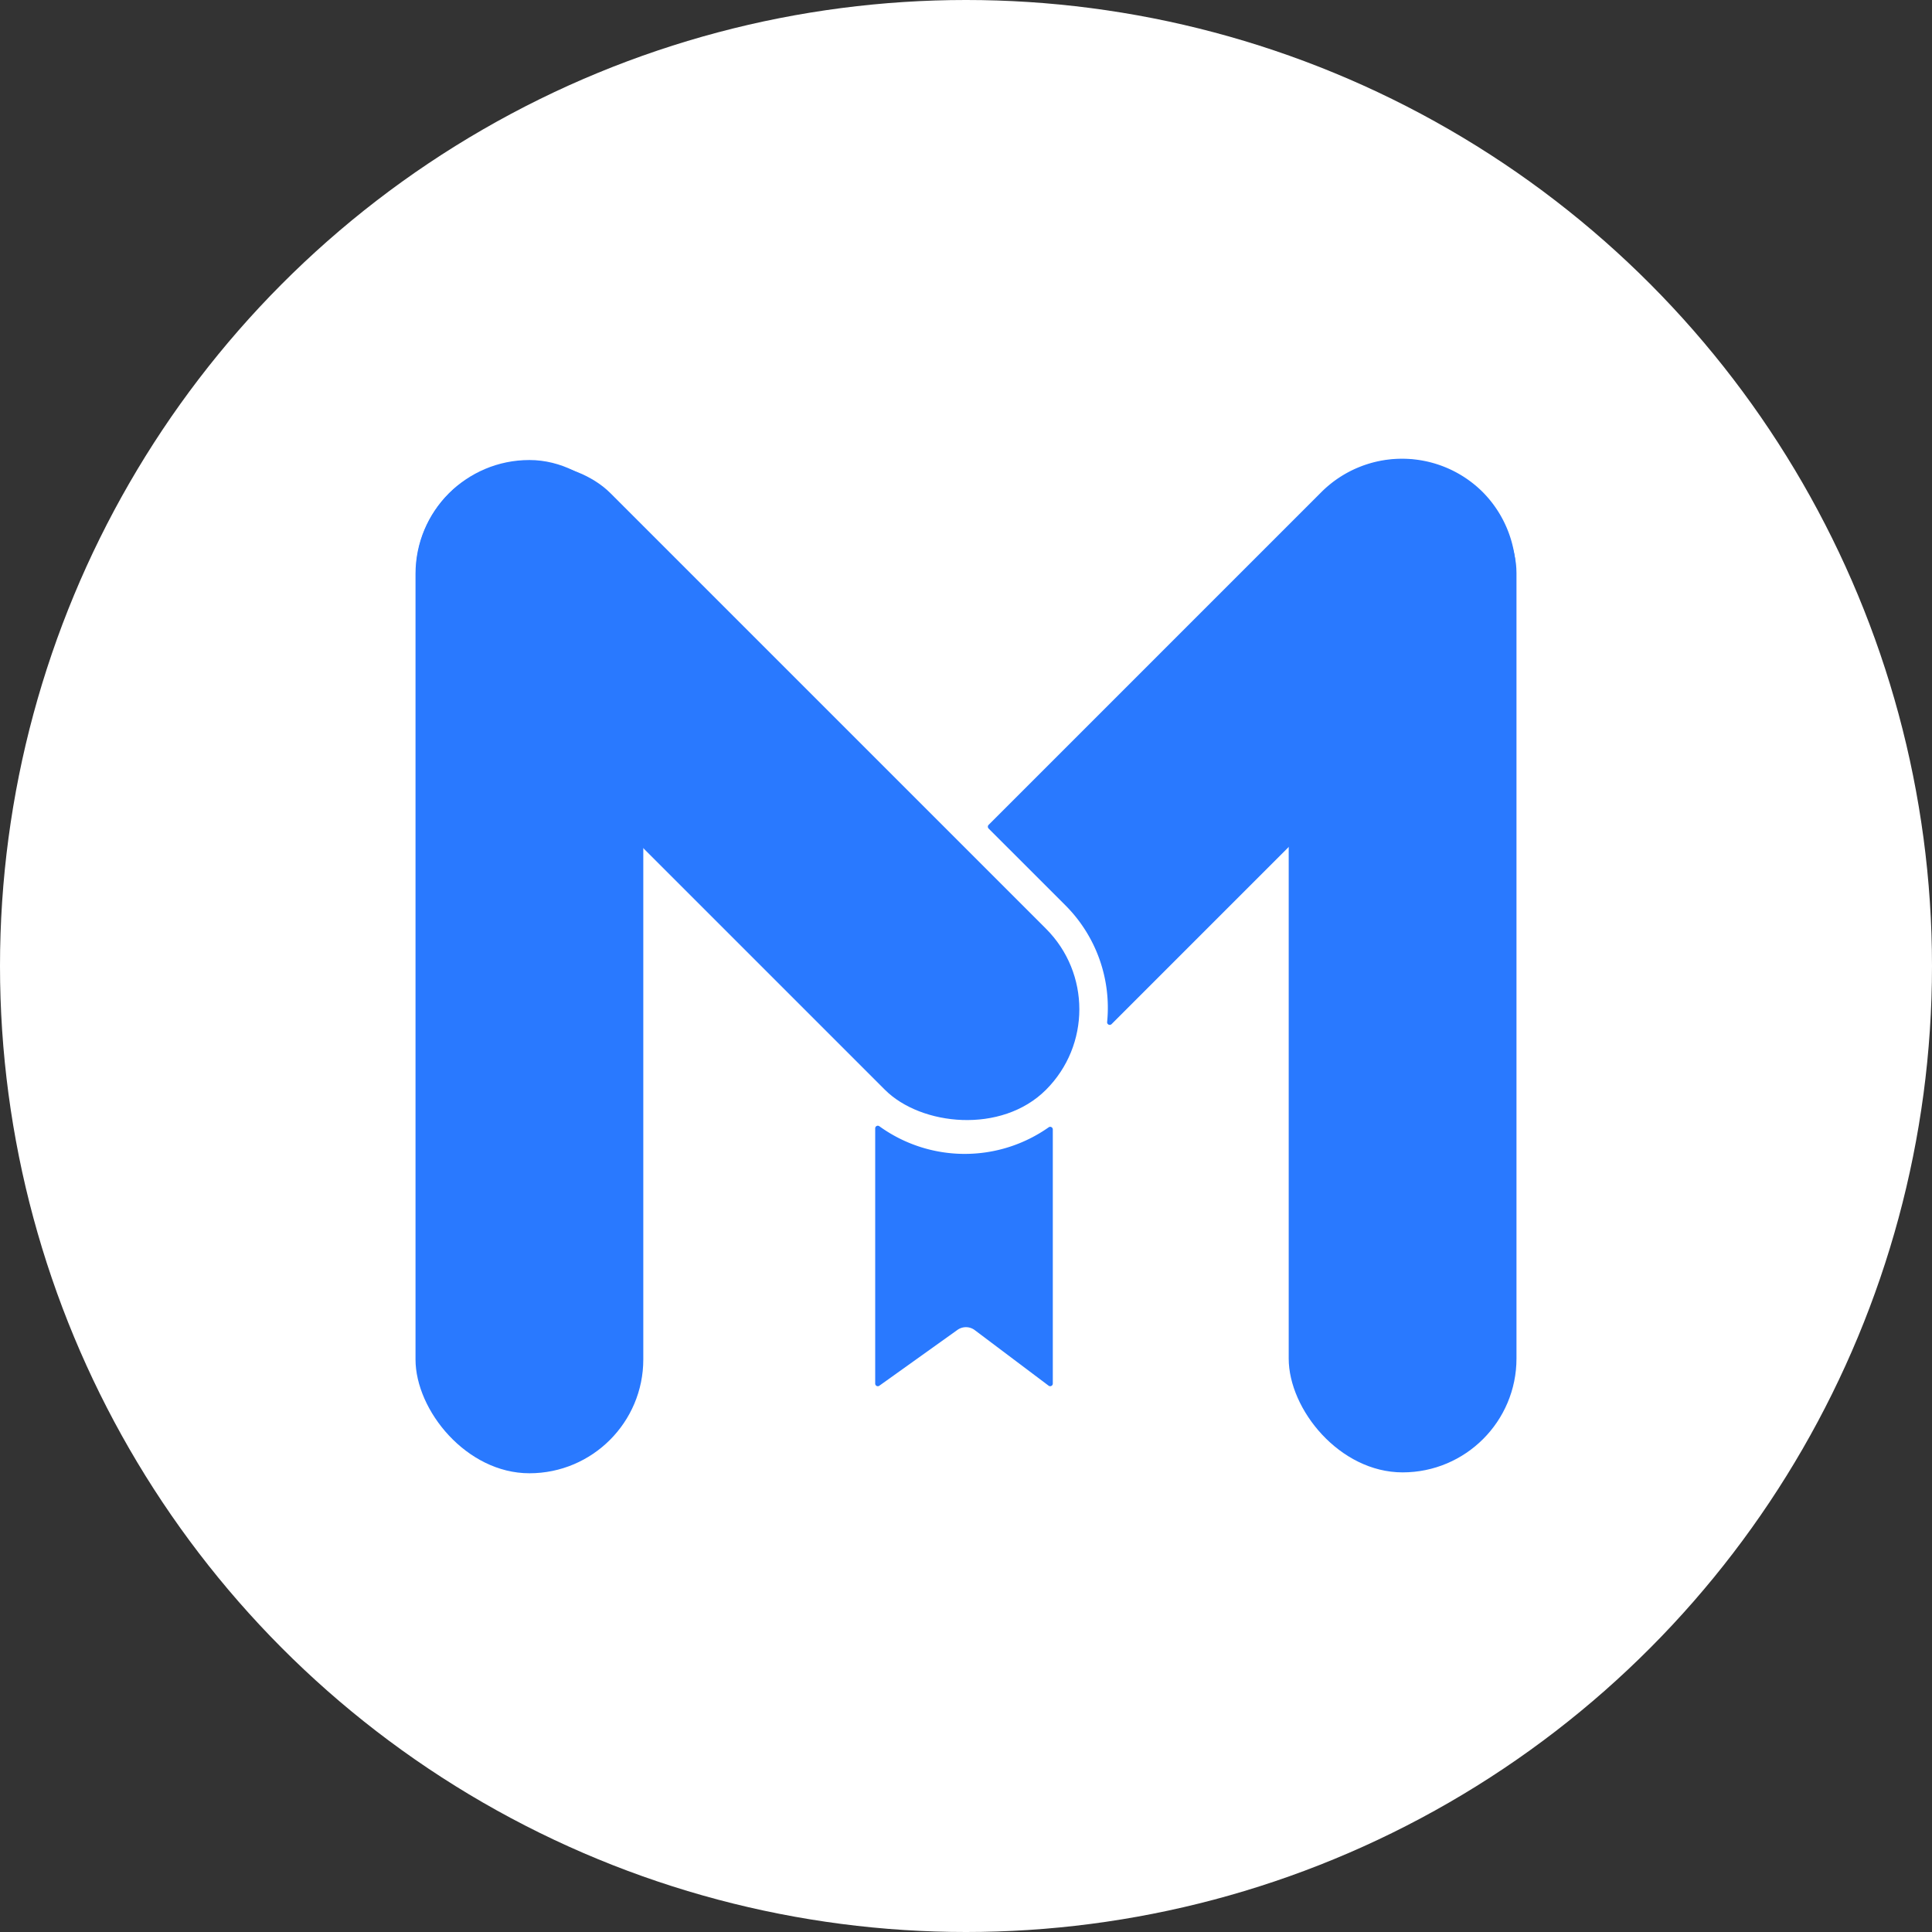 <svg id="Layer_1" data-name="Layer 1" xmlns="http://www.w3.org/2000/svg" viewBox="0 0 1000 1000"><rect x="0" y="0" width="1000" height="1000" fill="#333333" stroke="none"/><defs><style>.cls-1{fill:#fff;}.cls-2{fill:#2979ff;}</style></defs><title>1000px</title><circle class="cls-1" cx="500" cy="500" r="500"/><rect class="cls-2" x="215.07" y="238.11" width="117.9" height="524.45" rx="58.95" ry="58.95"/><rect class="cls-2" x="667.03" y="237.65" width="117.9" height="524.45" rx="58.95" ry="58.95"/><rect class="cls-2" x="328.03" y="191.27" width="117.9" height="436.76" rx="58.95" ry="58.95" transform="translate(-176.32 393.62) rotate(-45)"/><path class="cls-2" d="M767.39,254.63h0a59.14,59.14,0,0,0-83.37,0L511.71,426.94a1.36,1.36,0,0,0,0,1.92l39.81,39.8A75,75,0,0,1,573.05,529a1.35,1.35,0,0,0,2.31,1.07l192-192A59.15,59.15,0,0,0,767.39,254.63Z"/><path class="cls-2" d="M455.15,582.94A1.35,1.35,0,0,0,453,584V716.17a1.35,1.35,0,0,0,2.14,1.08l40.41-28.88a7.58,7.58,0,0,1,9,.11l38.21,28.75a1.36,1.36,0,0,0,2.17-1.07V584.59a1.35,1.35,0,0,0-2.14-1.1A75.41,75.41,0,0,1,455.15,582.94Z"/></svg>